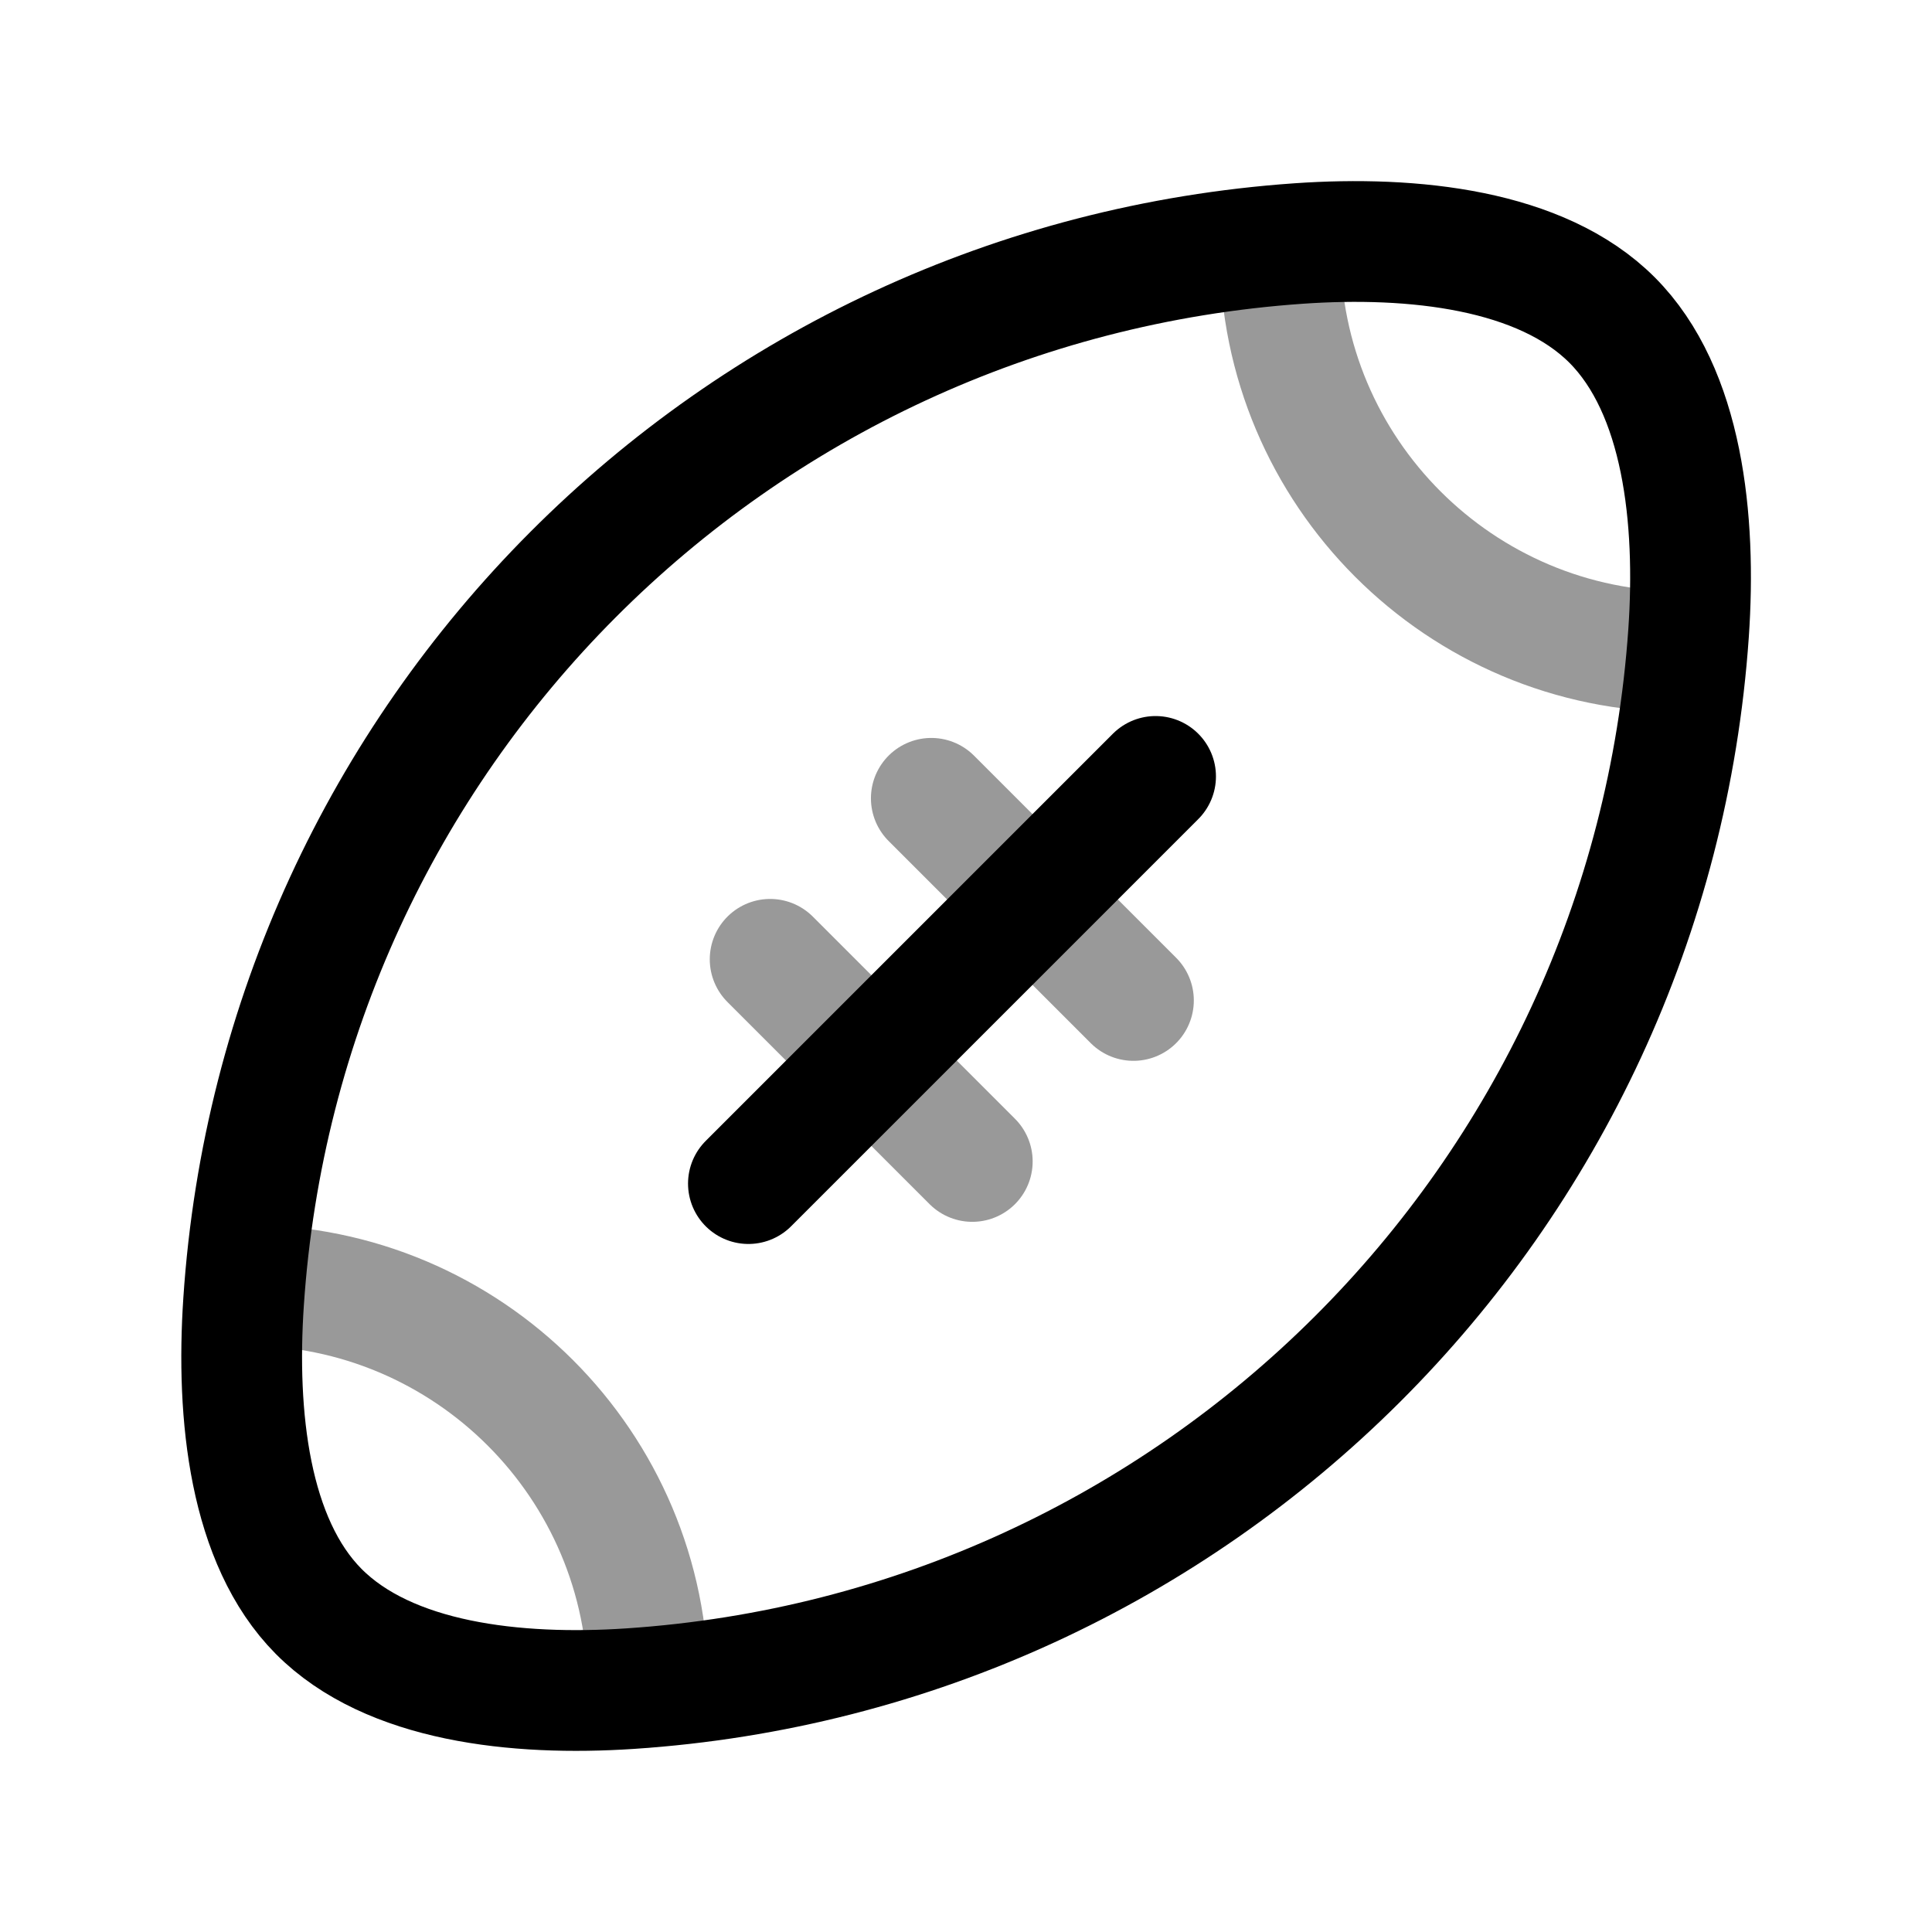 <svg width="24" height="24" viewBox="0 0 24 24" fill="none" xmlns="http://www.w3.org/2000/svg">
<path opacity="0.4" d="M8.051 20.957C8.051 18.2 5.816 15.965 3.059 15.965" stroke="black" stroke-width="1.5" stroke-linecap="round" stroke-linejoin="round"/>
<path opacity="0.4" d="M15.902 3.104C15.902 5.862 18.138 8.097 20.895 8.097" stroke="black" stroke-width="1.5" stroke-linecap="round" stroke-linejoin="round"/>
<path d="M14.355 9.645L9.297 14.703" stroke="black" stroke-width="1.5" stroke-linecap="round" stroke-linejoin="round"/>
<path opacity="0.4" d="M14.08 12.428L11.569 9.917" stroke="black" stroke-width="1.5" stroke-linecap="round" stroke-linejoin="round"/>
<path opacity="0.4" d="M12.078 14.428L9.567 11.917" stroke="black" stroke-width="1.5" stroke-linecap="round" stroke-linejoin="round"/>
<path d="M20.976 7.864C21.073 6.456 20.908 4.859 20.025 3.975C19.146 3.096 17.554 2.926 16.132 3.025C9.092 3.516 3.496 9.129 3.026 16.17C2.931 17.588 3.098 19.149 3.957 20.016C4.832 20.898 6.411 21.071 7.826 20.977C14.871 20.509 20.488 14.908 20.976 7.864Z" stroke="black" stroke-width="1.5" stroke-linecap="round" stroke-linejoin="round"/>
</svg>